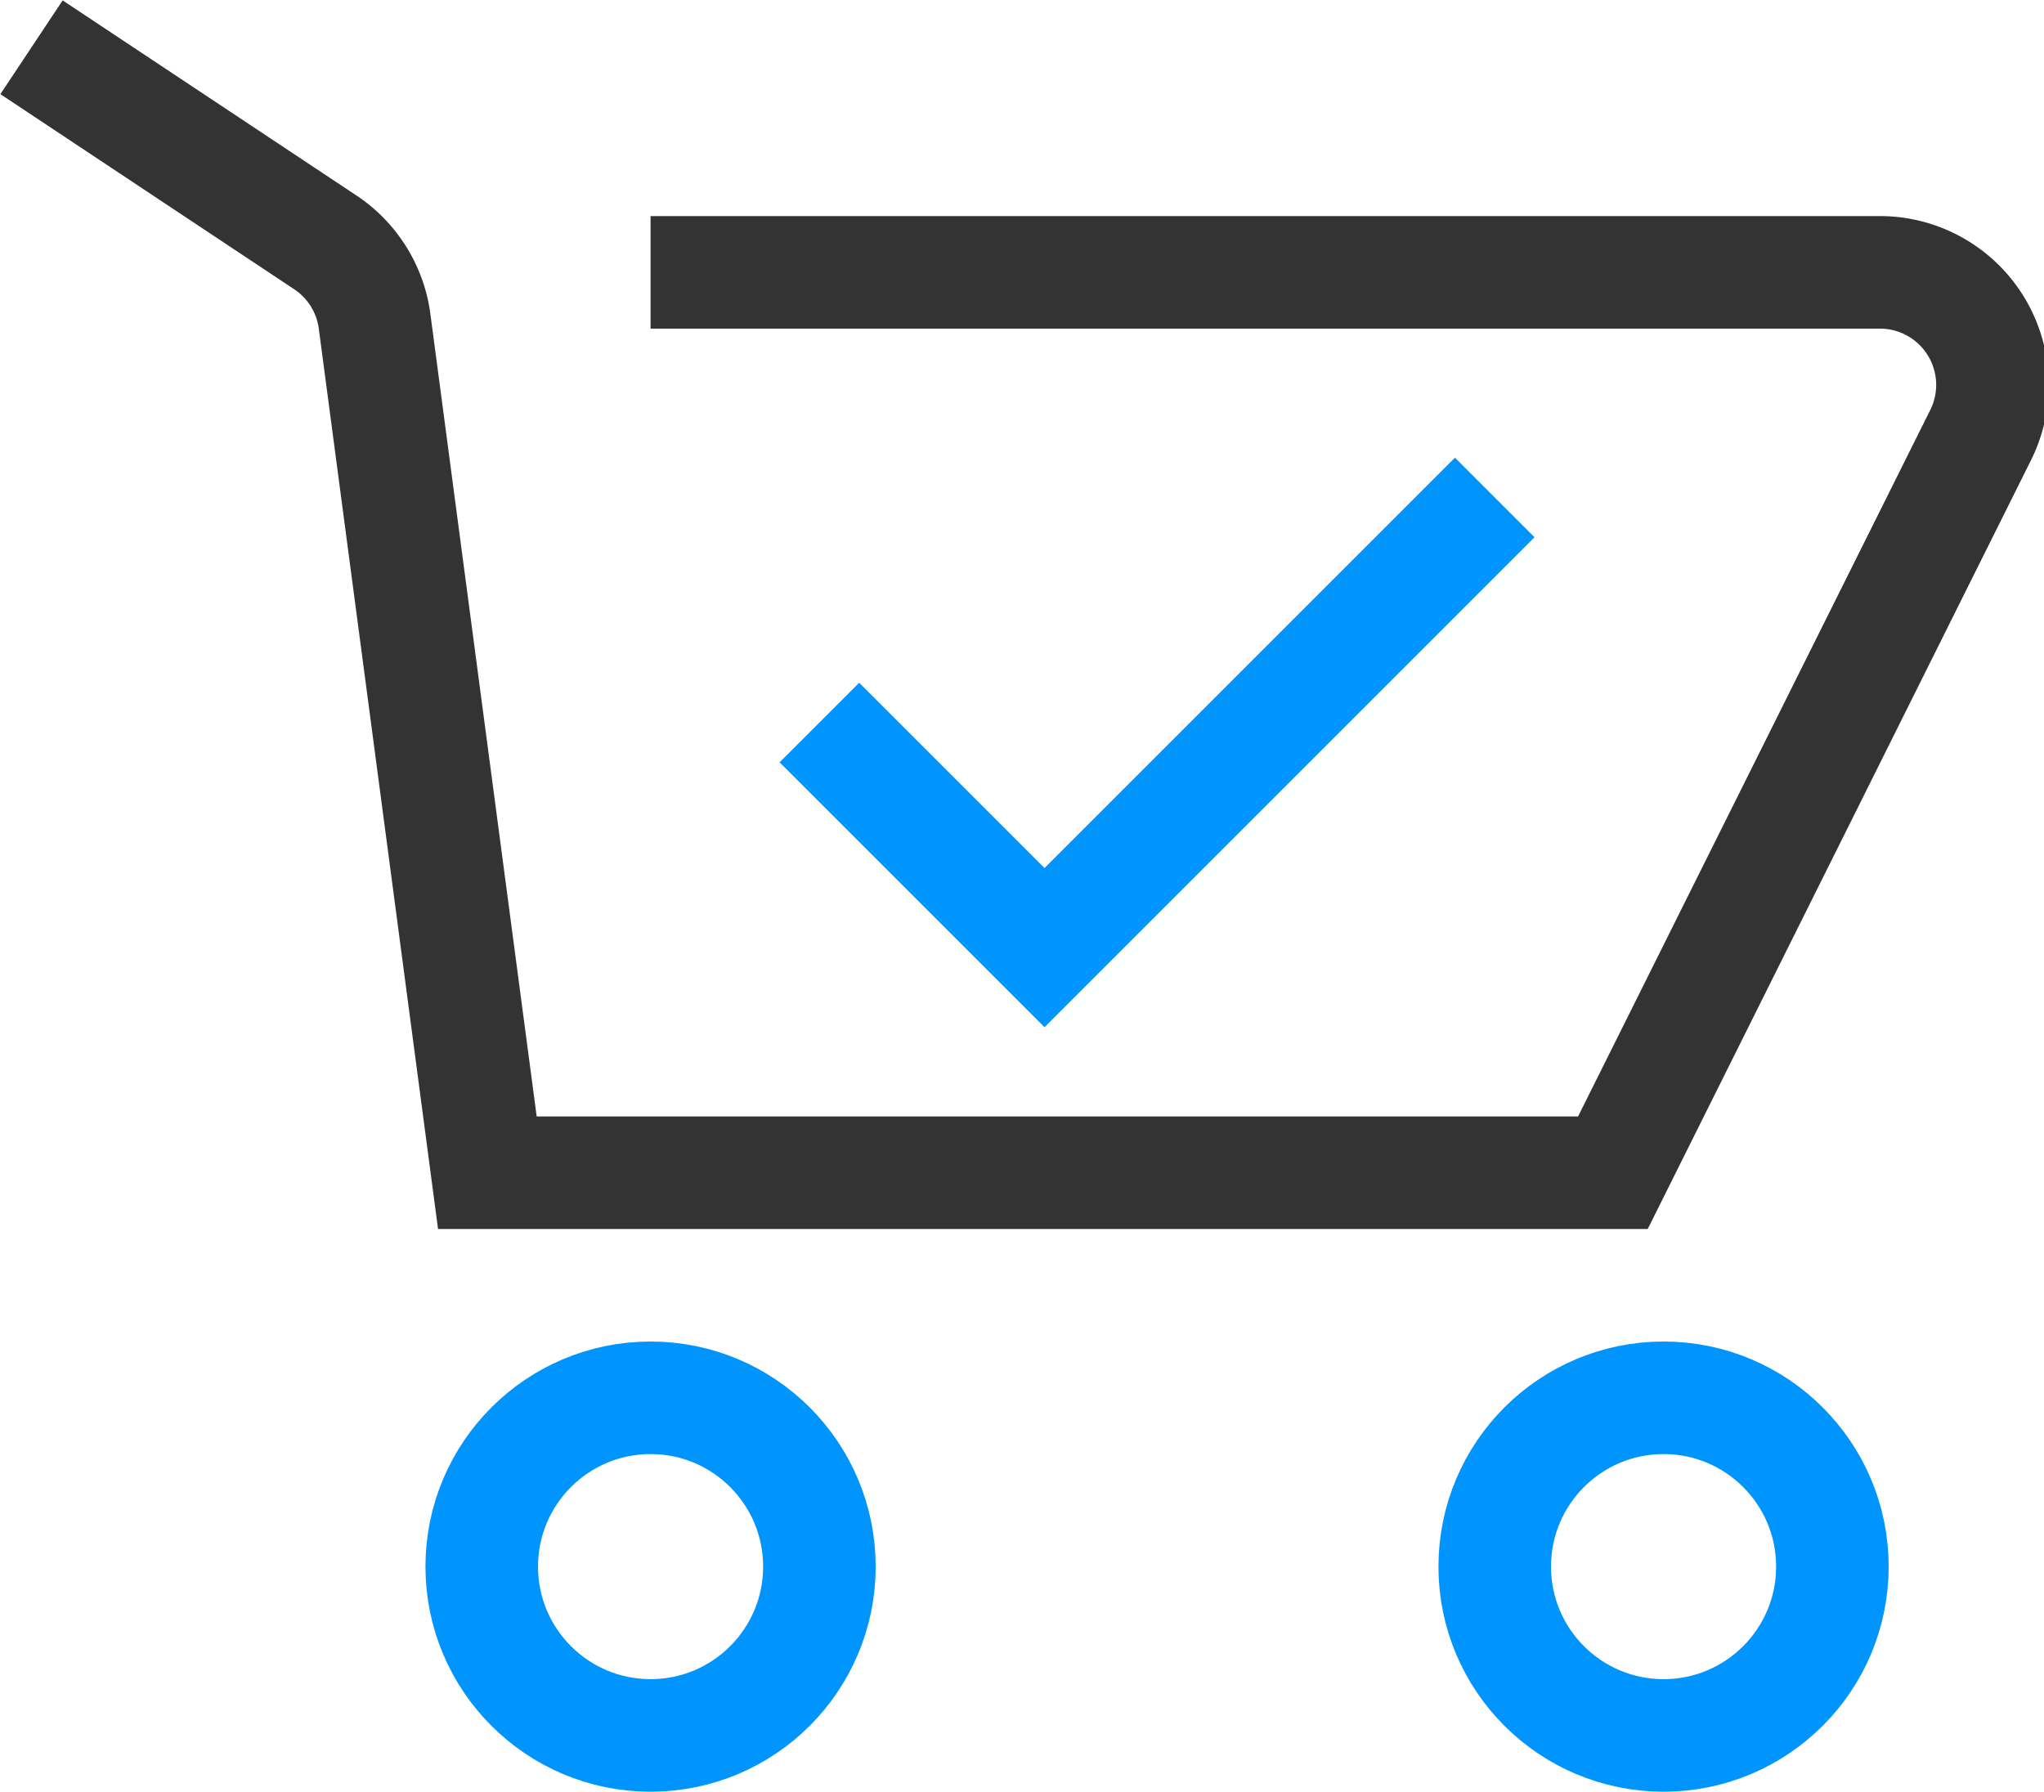 <?xml version="1.0" encoding="utf-8"?><svg xmlns="http://www.w3.org/2000/svg" viewBox="0 0 18.16 15.92" width="18.16" height="15.92"><path d="M.28.42,2.9,2.16a1,1,0,0,1,.43.71l1,7.55h10l3.27-6.56a1,1,0,0,0-.89-1.44H5.78" stroke="#333" fill="none"/><circle cx="5.78" cy="13.92" r="1.5" stroke="#0094ff" fill="none"/><circle cx="14.78" cy="13.92" r="1.5" stroke="#0094ff" fill="none"/><path d="M7.28,6.42l2,2,4-4" stroke="#0094ff" fill="none"/></svg>